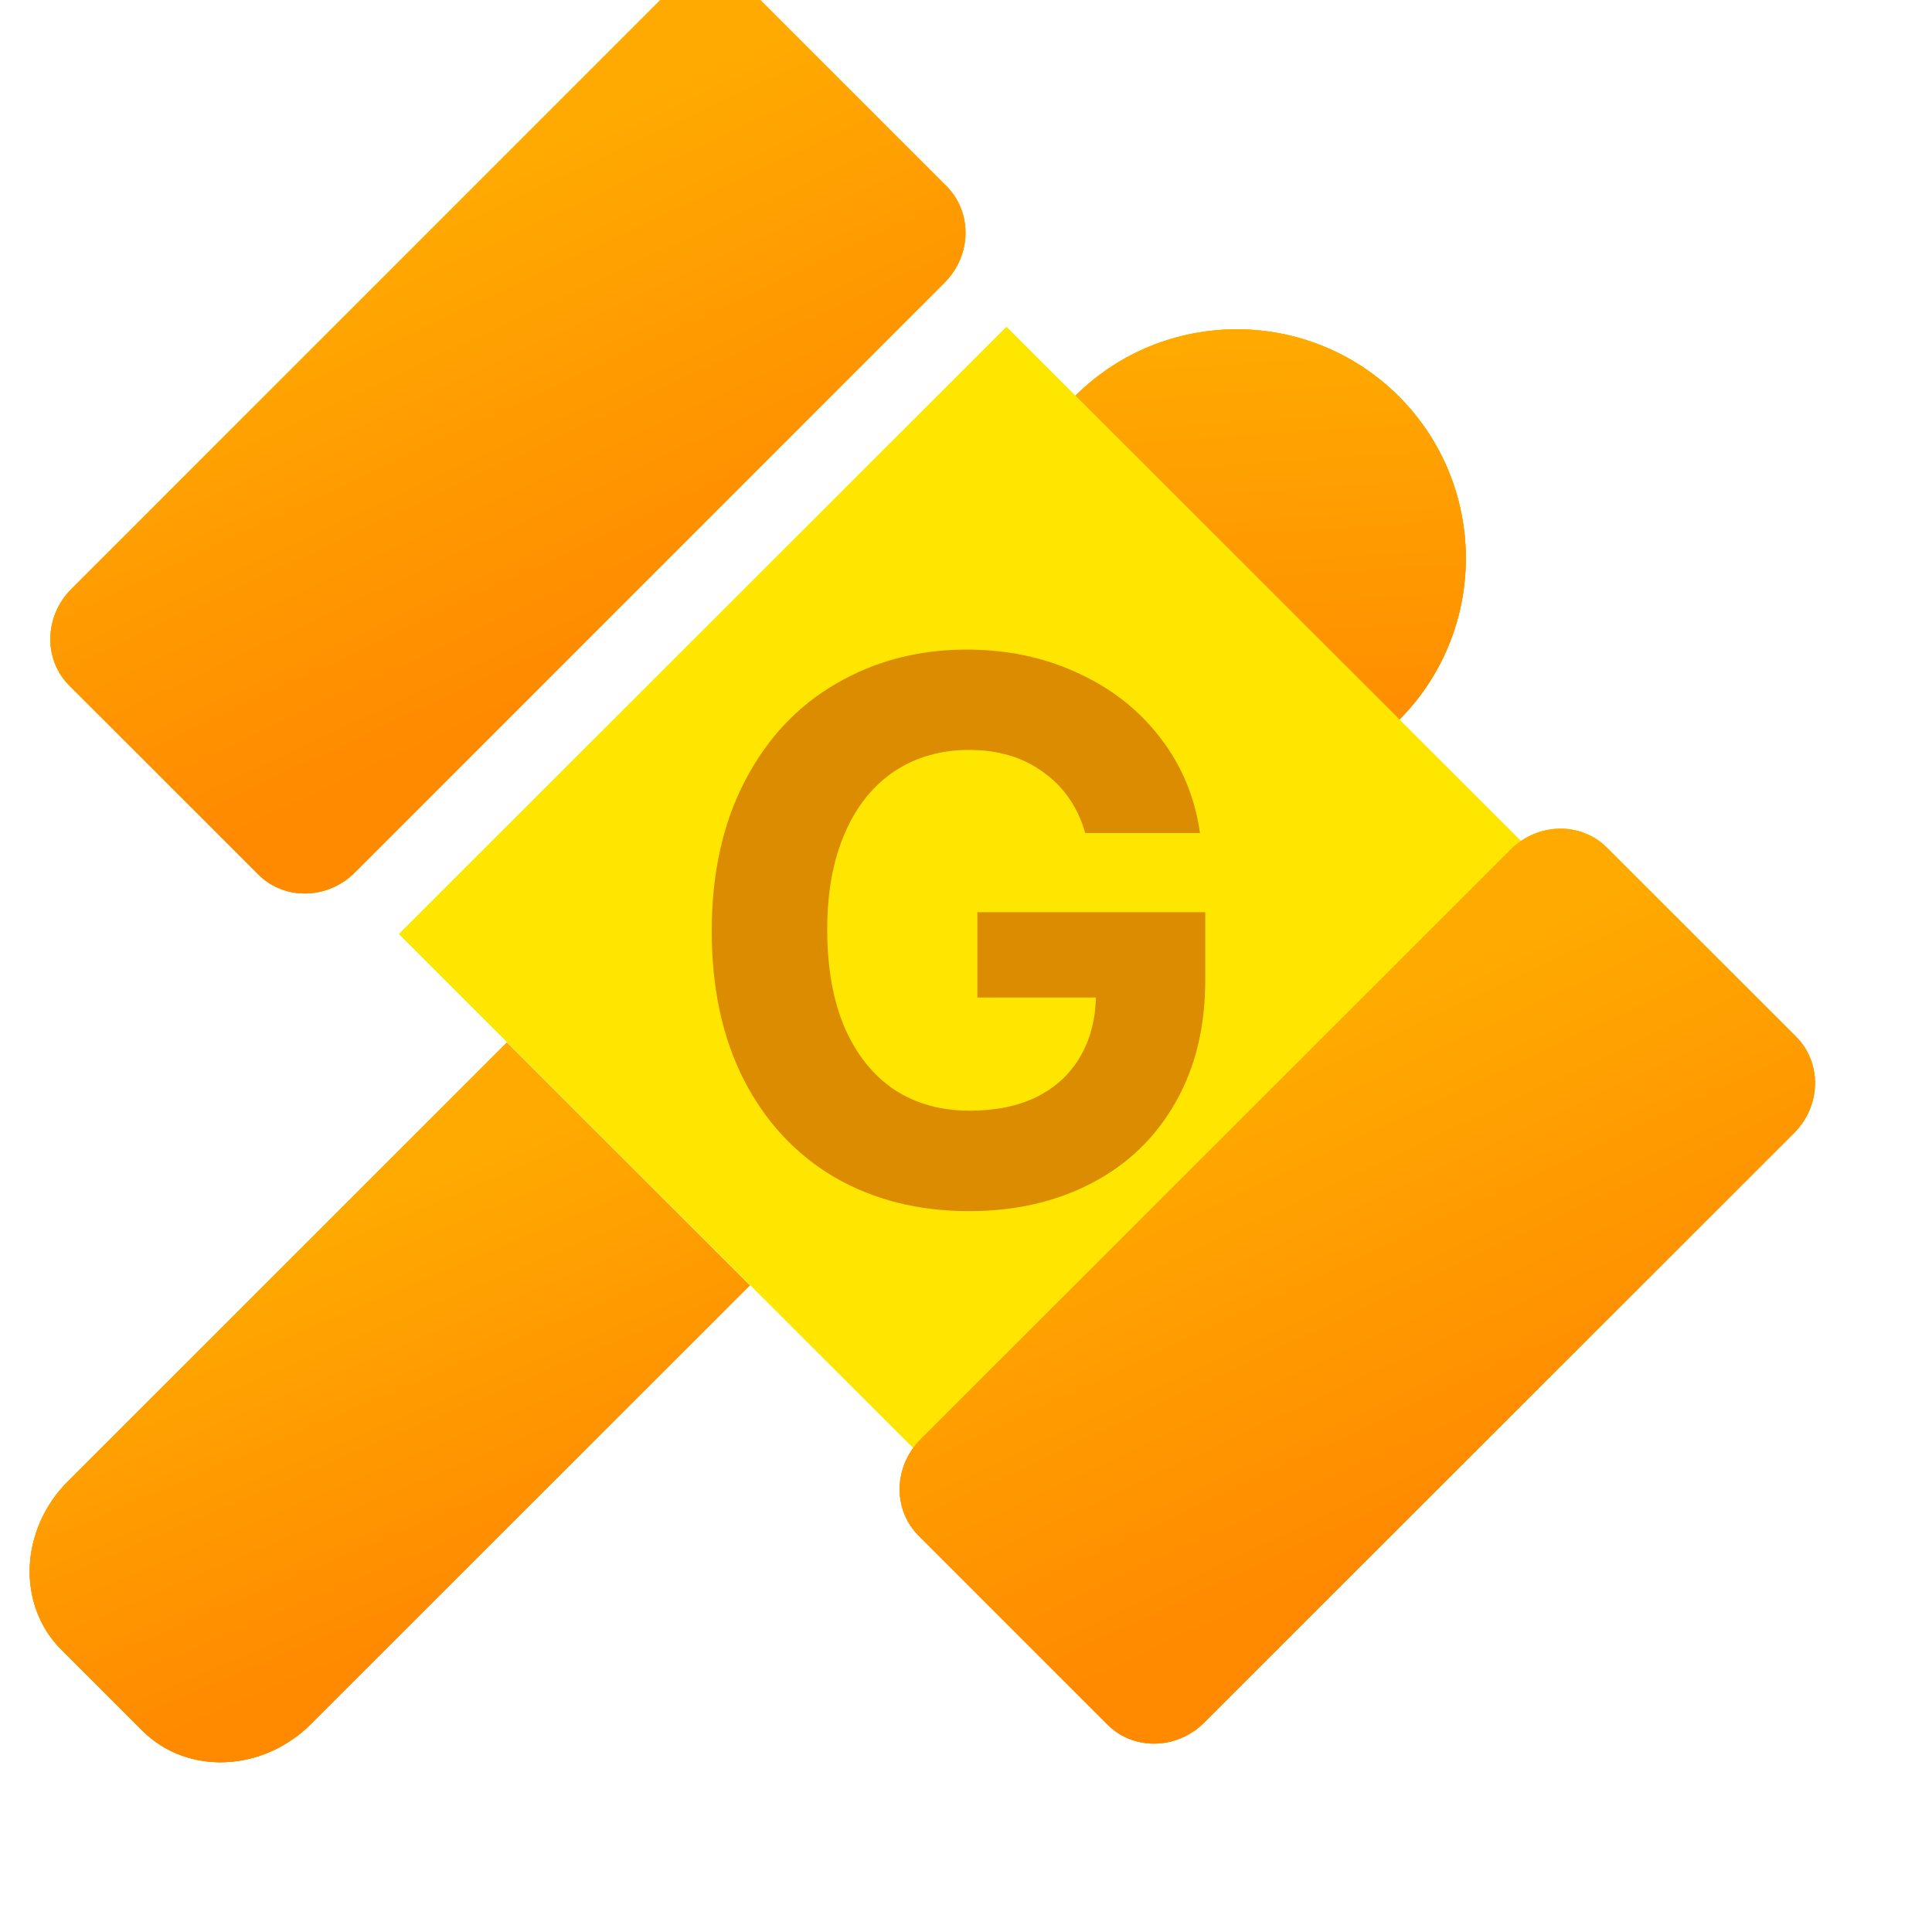 <svg width="18" height="18" viewBox="0 0 18 18" fill="none" xmlns="http://www.w3.org/2000/svg">
<g filter="url(#filter0_i_1217_12266)">
<path d="M5.222 10.214L7.485 12.476L3.398 16.561C2.947 17.012 2.243 17.04 1.826 16.624L1.072 15.87C0.655 15.453 0.683 14.75 1.135 14.299L5.222 10.214Z" fill="url(#paint0_linear_1217_12266)"/>
<path d="M5.222 10.214L7.485 12.476L3.398 16.561C2.947 17.012 2.243 17.04 1.826 16.624L1.072 15.87C0.655 15.453 0.683 14.75 1.135 14.299L5.222 10.214Z" fill="url(#paint1_linear_1217_12266)"/>
<path d="M5.222 10.214L7.485 12.476L3.398 16.561C2.947 17.012 2.243 17.04 1.826 16.624L1.072 15.87C0.655 15.453 0.683 14.75 1.135 14.299L5.222 10.214Z" fill="url(#paint2_linear_1217_12266)"/>
<path d="M5.222 10.214L7.485 12.476L3.398 16.561C2.947 17.012 2.243 17.04 1.826 16.624L1.072 15.87C0.655 15.453 0.683 14.75 1.135 14.299L5.222 10.214Z" fill="url(#paint3_linear_1217_12266)"/>
</g>
<g filter="url(#filter1_i_1217_12266)">
<path d="M13.532 7.21C12.698 8.042 11.347 8.042 10.513 7.21C9.68 6.377 9.68 5.026 10.513 4.193C11.347 3.36 12.698 3.36 13.532 4.193C14.365 5.026 14.365 6.377 13.532 7.21Z" fill="url(#paint4_linear_1217_12266)"/>
<path d="M13.532 7.21C12.698 8.042 11.347 8.042 10.513 7.21C9.68 6.377 9.68 5.026 10.513 4.193C11.347 3.36 12.698 3.36 13.532 4.193C14.365 5.026 14.365 6.377 13.532 7.21Z" fill="url(#paint5_linear_1217_12266)"/>
<path d="M13.532 7.21C12.698 8.042 11.347 8.042 10.513 7.21C9.68 6.377 9.68 5.026 10.513 4.193C11.347 3.36 12.698 3.36 13.532 4.193C14.365 5.026 14.365 6.377 13.532 7.21Z" fill="url(#paint6_linear_1217_12266)"/>
<path d="M13.532 7.21C12.698 8.042 11.347 8.042 10.513 7.21C9.68 6.377 9.68 5.026 10.513 4.193C11.347 3.36 12.698 3.36 13.532 4.193C14.365 5.026 14.365 6.377 13.532 7.21Z" fill="url(#paint7_linear_1217_12266)"/>
</g>
<g filter="url(#filter2_i_1217_12266)">
<path d="M6.66 0.493C6.913 0.24 7.315 0.232 7.558 0.475L9.318 2.235C9.561 2.478 9.553 2.88 9.3 3.133L3.805 8.629C3.552 8.882 3.15 8.89 2.907 8.647L1.146 6.887C0.903 6.644 0.912 6.242 1.164 5.989L6.66 0.493Z" fill="url(#paint8_linear_1217_12266)"/>
<path d="M6.66 0.493C6.913 0.24 7.315 0.232 7.558 0.475L9.318 2.235C9.561 2.478 9.553 2.88 9.3 3.133L3.805 8.629C3.552 8.882 3.15 8.89 2.907 8.647L1.146 6.887C0.903 6.644 0.912 6.242 1.164 5.989L6.66 0.493Z" fill="url(#paint9_linear_1217_12266)"/>
<path d="M6.66 0.493C6.913 0.24 7.315 0.232 7.558 0.475L9.318 2.235C9.561 2.478 9.553 2.88 9.3 3.133L3.805 8.629C3.552 8.882 3.15 8.89 2.907 8.647L1.146 6.887C0.903 6.644 0.912 6.242 1.164 5.989L6.66 0.493Z" fill="url(#paint10_linear_1217_12266)"/>
<path d="M6.66 0.493C6.913 0.24 7.315 0.232 7.558 0.475L9.318 2.235C9.561 2.478 9.553 2.88 9.3 3.133L3.805 8.629C3.552 8.882 3.15 8.89 2.907 8.647L1.146 6.887C0.903 6.644 0.912 6.242 1.164 5.989L6.66 0.493Z" fill="url(#paint11_linear_1217_12266)"/>
</g>
<path d="M14.659 8.325L9 13.98L3.718 8.702L9.377 3.046L14.659 8.325Z" fill="#DBFF49"/>
<path d="M14.659 8.325L9 13.98L3.718 8.702L9.377 3.046L14.659 8.325Z" fill="#CCFF00"/>
<path d="M14.659 8.325L9 13.98L3.718 8.702L9.377 3.046L14.659 8.325Z" fill="#FFE600"/>
<g filter="url(#filter3_i_1217_12266)">
<path d="M14.574 8.416C14.827 8.163 15.229 8.155 15.472 8.398L17.233 10.158C17.476 10.401 17.468 10.803 17.215 11.056L11.718 16.55C11.465 16.802 11.062 16.811 10.819 16.568L9.059 14.808C8.816 14.565 8.824 14.163 9.077 13.91L14.574 8.416Z" fill="url(#paint12_linear_1217_12266)"/>
<path d="M14.574 8.416C14.827 8.163 15.229 8.155 15.472 8.398L17.233 10.158C17.476 10.401 17.468 10.803 17.215 11.056L11.718 16.55C11.465 16.802 11.062 16.811 10.819 16.568L9.059 14.808C8.816 14.565 8.824 14.163 9.077 13.91L14.574 8.416Z" fill="url(#paint13_linear_1217_12266)"/>
<path d="M14.574 8.416C14.827 8.163 15.229 8.155 15.472 8.398L17.233 10.158C17.476 10.401 17.468 10.803 17.215 11.056L11.718 16.55C11.465 16.802 11.062 16.811 10.819 16.568L9.059 14.808C8.816 14.565 8.824 14.163 9.077 13.91L14.574 8.416Z" fill="url(#paint14_linear_1217_12266)"/>
</g>
<path d="M10.111 7.761C10.041 7.519 9.911 7.331 9.721 7.195C9.534 7.057 9.303 6.987 9.029 6.987C8.766 6.987 8.535 7.053 8.336 7.184C8.137 7.316 7.982 7.508 7.872 7.761C7.762 8.012 7.707 8.312 7.707 8.661C7.707 9.015 7.761 9.318 7.868 9.571C7.979 9.825 8.133 10.018 8.332 10.152C8.532 10.283 8.766 10.348 9.036 10.348C9.275 10.348 9.481 10.306 9.654 10.222C9.83 10.135 9.965 10.012 10.059 9.853C10.155 9.693 10.205 9.507 10.21 9.294H9.106V8.499H11.229V9.132C11.229 9.57 11.136 9.952 10.948 10.278C10.763 10.601 10.504 10.85 10.171 11.023C9.838 11.197 9.457 11.284 9.029 11.284C8.555 11.284 8.137 11.178 7.773 10.967C7.412 10.754 7.131 10.451 6.93 10.06C6.73 9.666 6.631 9.205 6.631 8.675C6.631 8.138 6.734 7.672 6.94 7.276C7.146 6.88 7.43 6.577 7.791 6.369C8.152 6.158 8.557 6.052 9.007 6.052C9.385 6.052 9.729 6.125 10.041 6.27C10.355 6.413 10.612 6.615 10.811 6.875C11.01 7.133 11.133 7.428 11.18 7.761H10.111Z" fill="#DC8C00"/>
<defs>
<filter id="filter0_i_1217_12266" x="0.276" y="9.714" width="7.209" height="7.205" filterUnits="userSpaceOnUse" color-interpolation-filters="sRGB">
<feFlood flood-opacity="0" result="BackgroundImageFix"/>
<feBlend mode="normal" in="SourceGraphic" in2="BackgroundImageFix" result="shape"/>
<feColorMatrix in="SourceAlpha" type="matrix" values="0 0 0 0 0 0 0 0 0 0 0 0 0 0 0 0 0 0 127 0" result="hardAlpha"/>
<feOffset dx="-0.5" dy="-0.5"/>
<feGaussianBlur stdDeviation="1"/>
<feComposite in2="hardAlpha" operator="arithmetic" k2="-1" k3="1"/>
<feColorMatrix type="matrix" values="0 0 0 0 1 0 0 0 0 0.54 0 0 0 0 0 0 0 0 0.48 0"/>
<feBlend mode="normal" in2="shape" result="effect1_innerShadow_1217_12266"/>
</filter>
<filter id="filter1_i_1217_12266" x="9.389" y="3.068" width="4.768" height="4.766" filterUnits="userSpaceOnUse" color-interpolation-filters="sRGB">
<feFlood flood-opacity="0" result="BackgroundImageFix"/>
<feBlend mode="normal" in="SourceGraphic" in2="BackgroundImageFix" result="shape"/>
<feColorMatrix in="SourceAlpha" type="matrix" values="0 0 0 0 0 0 0 0 0 0 0 0 0 0 0 0 0 0 127 0" result="hardAlpha"/>
<feOffset dx="-0.5" dy="-0.5"/>
<feGaussianBlur stdDeviation="1"/>
<feComposite in2="hardAlpha" operator="arithmetic" k2="-1" k3="1"/>
<feColorMatrix type="matrix" values="0 0 0 0 1 0 0 0 0 0.54 0 0 0 0 0 0 0 0 0.48 0"/>
<feBlend mode="normal" in2="shape" result="effect1_innerShadow_1217_12266"/>
</filter>
<filter id="filter2_i_1217_12266" x="0.47" y="-0.202" width="9.025" height="9.026" filterUnits="userSpaceOnUse" color-interpolation-filters="sRGB">
<feFlood flood-opacity="0" result="BackgroundImageFix"/>
<feBlend mode="normal" in="SourceGraphic" in2="BackgroundImageFix" result="shape"/>
<feColorMatrix in="SourceAlpha" type="matrix" values="0 0 0 0 0 0 0 0 0 0 0 0 0 0 0 0 0 0 127 0" result="hardAlpha"/>
<feOffset dx="-0.5" dy="-0.5"/>
<feGaussianBlur stdDeviation="1"/>
<feComposite in2="hardAlpha" operator="arithmetic" k2="-1" k3="1"/>
<feColorMatrix type="matrix" values="0 0 0 0 1 0 0 0 0 0.54 0 0 0 0 0 0 0 0 0.48 0"/>
<feBlend mode="normal" in2="shape" result="effect1_innerShadow_1217_12266"/>
</filter>
<filter id="filter3_i_1217_12266" x="8.382" y="7.721" width="9.028" height="9.023" filterUnits="userSpaceOnUse" color-interpolation-filters="sRGB">
<feFlood flood-opacity="0" result="BackgroundImageFix"/>
<feBlend mode="normal" in="SourceGraphic" in2="BackgroundImageFix" result="shape"/>
<feColorMatrix in="SourceAlpha" type="matrix" values="0 0 0 0 0 0 0 0 0 0 0 0 0 0 0 0 0 0 127 0" result="hardAlpha"/>
<feOffset dx="-0.5" dy="-0.5"/>
<feGaussianBlur stdDeviation="1"/>
<feComposite in2="hardAlpha" operator="arithmetic" k2="-1" k3="1"/>
<feColorMatrix type="matrix" values="0 0 0 0 1 0 0 0 0 0.54 0 0 0 0 0 0 0 0 0.48 0"/>
<feBlend mode="normal" in2="shape" result="effect1_innerShadow_1217_12266"/>
</filter>
<linearGradient id="paint0_linear_1217_12266" x1="5.46" y1="9.325" x2="2.572" y2="17.041" gradientUnits="userSpaceOnUse">
<stop stop-color="#FDD835"/>
<stop offset="1" stop-color="#FDAD35"/>
</linearGradient>
<linearGradient id="paint1_linear_1217_12266" x1="4.438" y1="11.422" x2="5.972" y2="15.038" gradientUnits="userSpaceOnUse">
<stop stop-color="#FFC500"/>
<stop offset="1" stop-color="#FFAA01"/>
</linearGradient>
<linearGradient id="paint2_linear_1217_12266" x1="4.438" y1="11.422" x2="5.972" y2="15.038" gradientUnits="userSpaceOnUse">
<stop stop-color="#FFAA01"/>
<stop offset="1" stop-color="#FF9900"/>
</linearGradient>
<linearGradient id="paint3_linear_1217_12266" x1="4.438" y1="11.422" x2="5.972" y2="15.038" gradientUnits="userSpaceOnUse">
<stop stop-color="#FFAA01"/>
<stop offset="1" stop-color="#FF8A00"/>
</linearGradient>
<linearGradient id="paint4_linear_1217_12266" x1="13.464" y1="4.261" x2="10.269" y2="7.457" gradientUnits="userSpaceOnUse">
<stop stop-color="#FDD835"/>
<stop offset="1" stop-color="#FDAD35"/>
</linearGradient>
<linearGradient id="paint5_linear_1217_12266" x1="11.692" y1="3.581" x2="11.975" y2="7.822" gradientUnits="userSpaceOnUse">
<stop stop-color="#FFC500"/>
<stop offset="1" stop-color="#FFAA01"/>
</linearGradient>
<linearGradient id="paint6_linear_1217_12266" x1="11.692" y1="3.581" x2="11.975" y2="7.822" gradientUnits="userSpaceOnUse">
<stop stop-color="#FFAA01"/>
<stop offset="1" stop-color="#FF9900"/>
</linearGradient>
<linearGradient id="paint7_linear_1217_12266" x1="11.692" y1="3.581" x2="11.975" y2="7.822" gradientUnits="userSpaceOnUse">
<stop stop-color="#FFAA01"/>
<stop offset="1" stop-color="#FF8A00"/>
</linearGradient>
<linearGradient id="paint8_linear_1217_12266" x1="7.077" y1="-1.278" x2="4.505" y2="9.008" gradientUnits="userSpaceOnUse">
<stop stop-color="#FDD835"/>
<stop offset="0.887" stop-color="#FDAD35"/>
</linearGradient>
<linearGradient id="paint9_linear_1217_12266" x1="6.063" y1="1.585" x2="8.043" y2="5.794" gradientUnits="userSpaceOnUse">
<stop stop-color="#FFC500"/>
<stop offset="1" stop-color="#FFAA01"/>
</linearGradient>
<linearGradient id="paint10_linear_1217_12266" x1="6.063" y1="1.585" x2="8.043" y2="5.794" gradientUnits="userSpaceOnUse">
<stop stop-color="#FFC500"/>
<stop offset="1" stop-color="#FFAA01"/>
</linearGradient>
<linearGradient id="paint11_linear_1217_12266" x1="6.063" y1="1.585" x2="8.043" y2="5.794" gradientUnits="userSpaceOnUse">
<stop stop-color="#FFAA01"/>
<stop offset="1" stop-color="#FF8A00"/>
</linearGradient>
<linearGradient id="paint12_linear_1217_12266" x1="14.991" y1="6.646" x2="12.422" y2="16.929" gradientUnits="userSpaceOnUse">
<stop stop-color="#FDD835"/>
<stop offset="0.887" stop-color="#FDAD35"/>
</linearGradient>
<linearGradient id="paint13_linear_1217_12266" x1="13.977" y1="9.508" x2="15.955" y2="13.717" gradientUnits="userSpaceOnUse">
<stop stop-color="#FFAA01"/>
<stop offset="1" stop-color="#FF9900"/>
</linearGradient>
<linearGradient id="paint14_linear_1217_12266" x1="13.977" y1="9.508" x2="15.955" y2="13.717" gradientUnits="userSpaceOnUse">
<stop stop-color="#FFAA01"/>
<stop offset="1" stop-color="#FF8A00"/>
</linearGradient>
</defs>
</svg>
